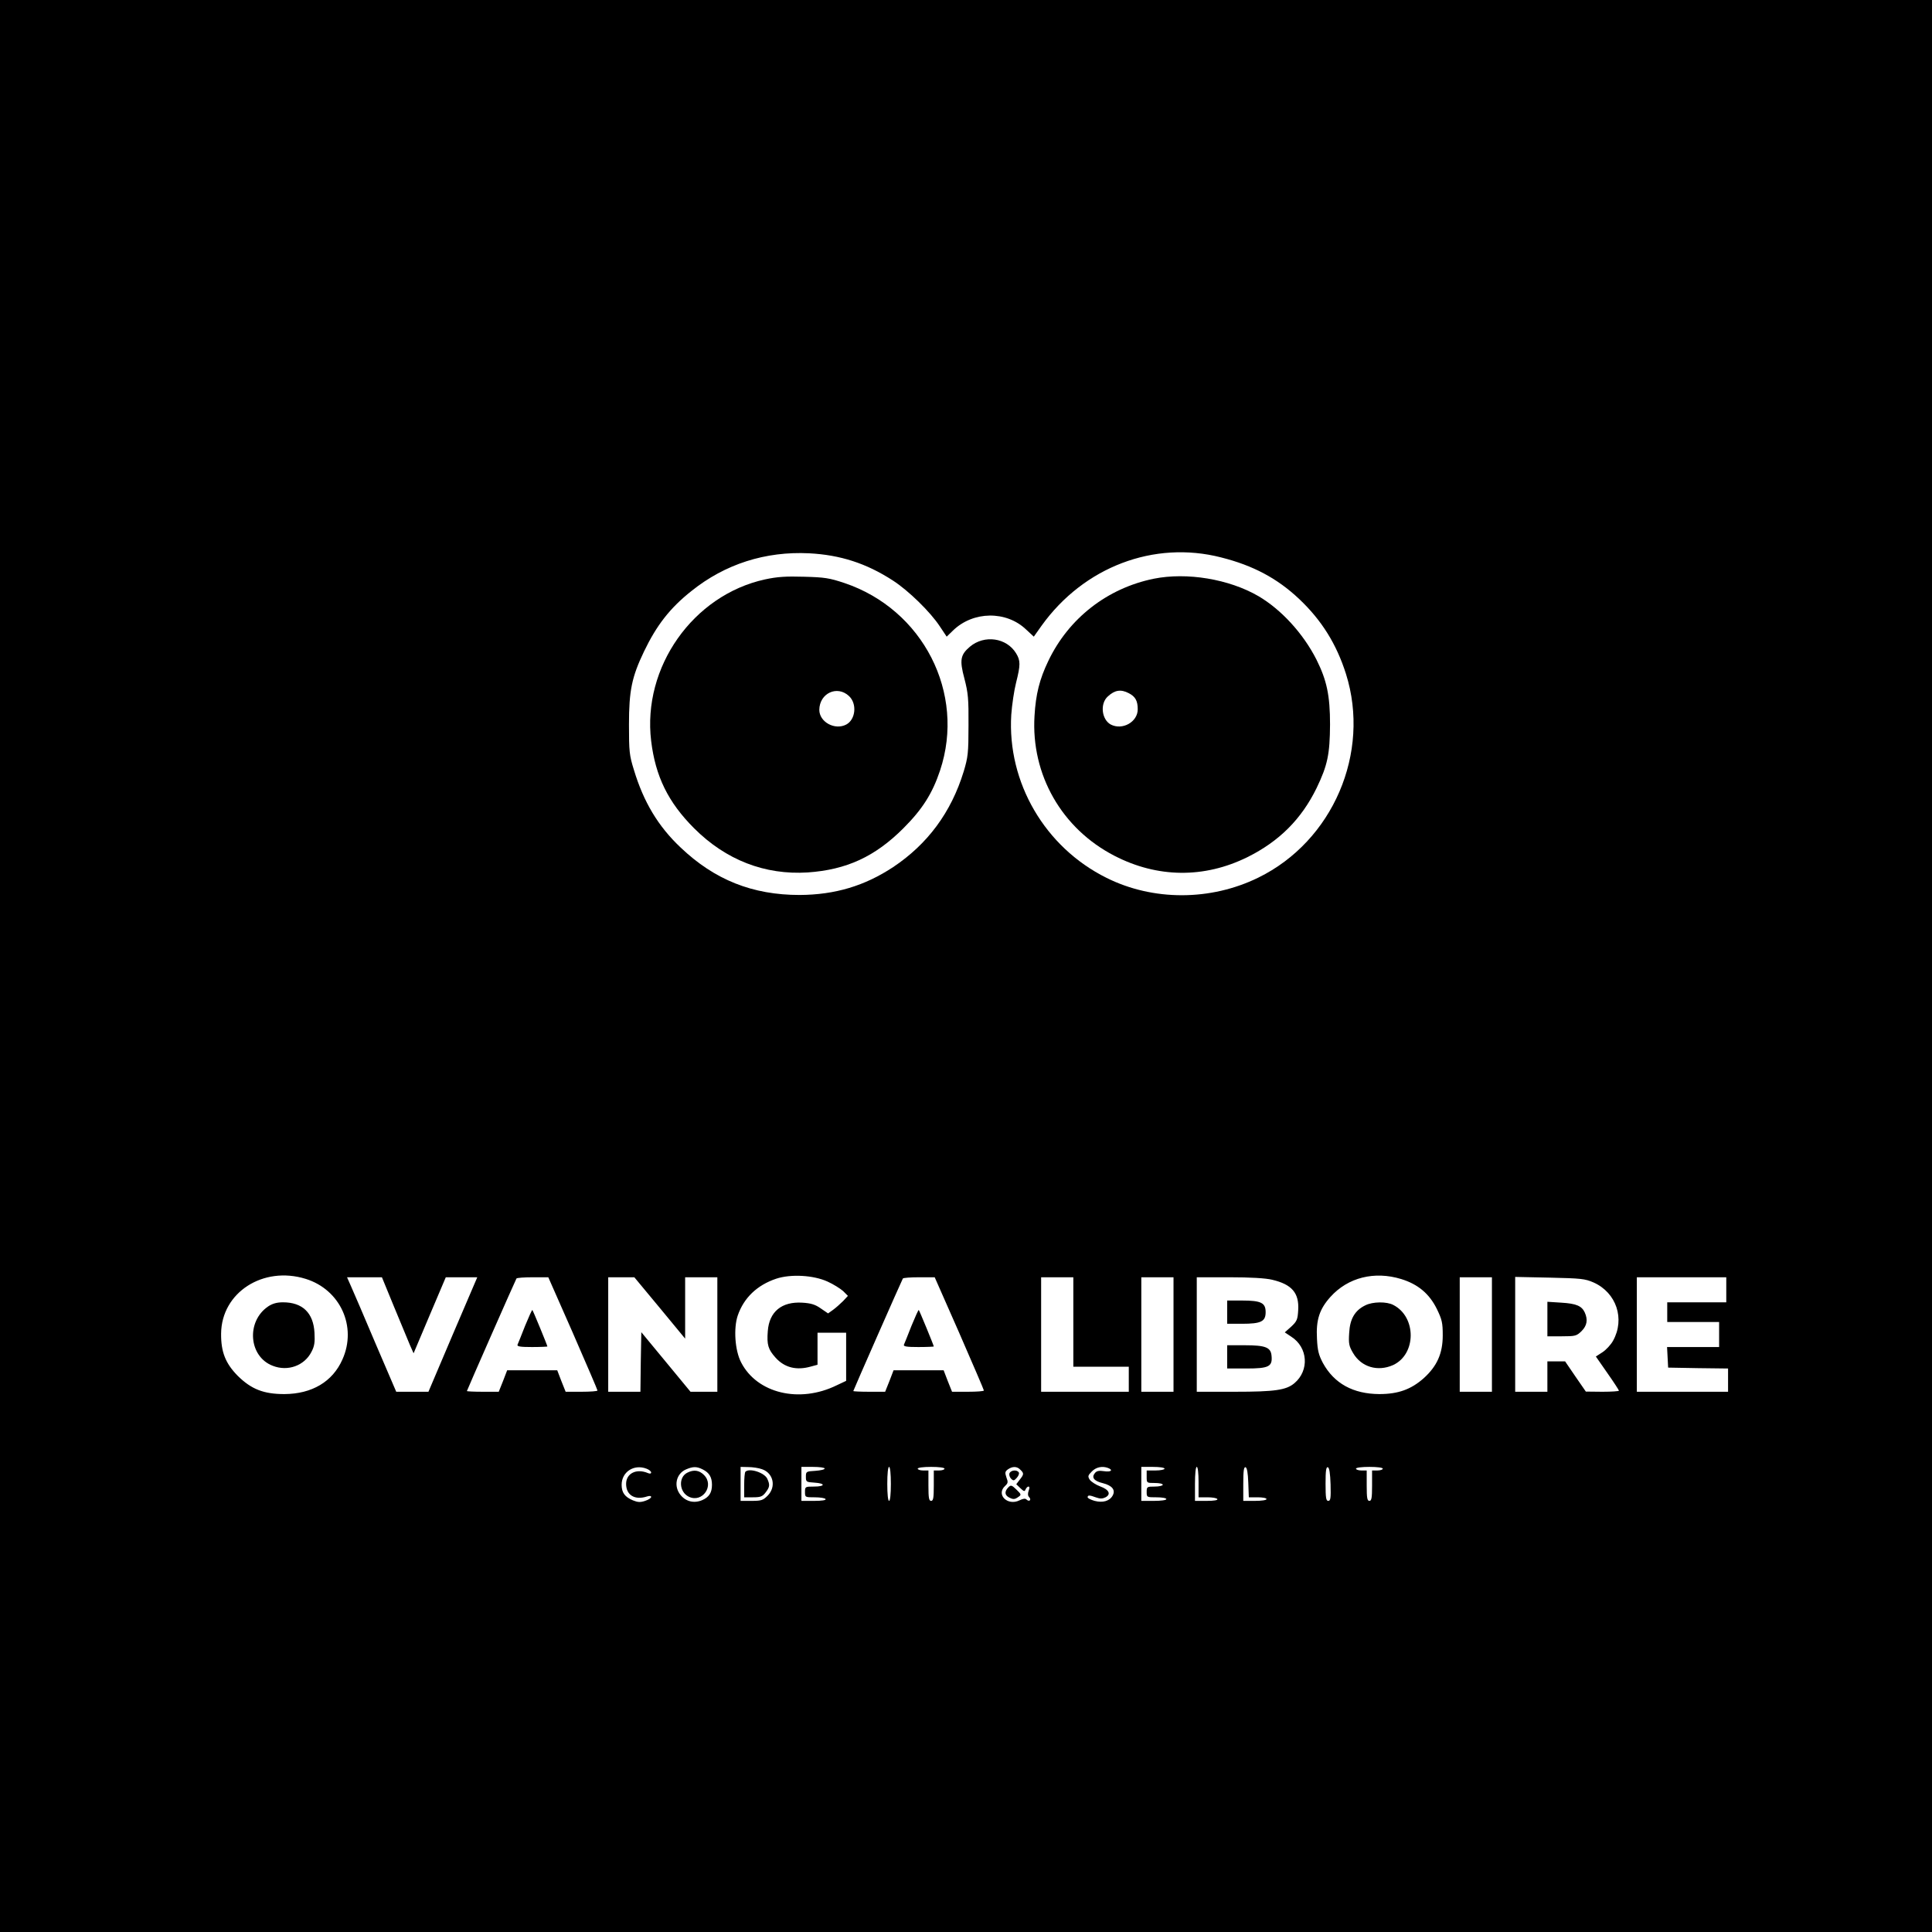 <?xml version="1.0" standalone="no"?>
<!DOCTYPE svg PUBLIC "-//W3C//DTD SVG 20010904//EN"
 "http://www.w3.org/TR/2001/REC-SVG-20010904/DTD/svg10.dtd">
<svg version="1.0" xmlns="http://www.w3.org/2000/svg"
 width="1080pt" height="1080pt" viewBox="0 0 1080 1080"
 preserveAspectRatio="xMidYMid meet">
<g transform="translate(0,1080) scale(0.1,-0.1)"
fill="#000000" stroke="none">
<path d="M0 5400 l0 -5400 5400 0 5400 0 0 5400 0 5400 -5400 0 -5400 0 0
-5400z m6826 2284 c179 -45 314 -117 436 -232 126 -119 209 -252 262 -419 139
-441 -73 -935 -490 -1139 -267 -131 -589 -131 -849 -1 -344 171 -555 533 -532
911 4 56 16 137 27 180 25 99 25 123 0 164 -53 87 -177 105 -258 37 -53 -45
-59 -74 -31 -178 21 -81 24 -113 23 -262 0 -155 -3 -178 -27 -258 -70 -228
-201 -405 -394 -534 -159 -105 -325 -155 -523 -156 -263 0 -475 84 -666 266
-124 117 -206 253 -260 432 -26 83 -28 104 -28 255 0 190 16 266 84 408 70
146 145 243 265 338 188 151 414 223 658 211 174 -9 320 -56 468 -152 87 -56
210 -176 263 -257 l38 -57 35 34 c113 110 299 112 410 5 l42 -39 44 62 c236
328 628 477 1003 381z m-5117 -4033 c193 -60 288 -267 205 -451 -55 -124 -170
-192 -324 -193 -116 0 -185 27 -261 102 -68 69 -94 133 -93 236 2 230 235 380
473 306z m2917 -15 c33 -15 71 -39 87 -53 l27 -27 -27 -29 c-16 -16 -41 -38
-56 -49 l-28 -20 -41 28 c-31 22 -55 29 -103 32 -115 7 -185 -50 -193 -159 -6
-77 2 -102 44 -149 50 -55 116 -72 197 -49 l37 10 0 89 0 90 80 0 80 0 0 -134
0 -135 -53 -25 c-208 -102 -445 -45 -534 128 -35 67 -43 191 -19 262 34 99
108 170 215 206 82 27 208 20 287 -16z m3207 14 c94 -29 157 -82 199 -167 29
-60 33 -77 33 -148 0 -101 -32 -172 -106 -239 -71 -63 -143 -89 -249 -89 -146
1 -252 59 -315 174 -23 44 -30 69 -33 135 -6 106 14 166 75 234 98 109 246
146 396 100z m-5629 -158 c38 -92 78 -187 88 -212 l20 -45 90 213 90 212 88 0
88 0 -137 -320 -136 -320 -90 0 -90 0 -115 268 c-62 147 -124 291 -137 320
l-23 52 98 0 97 0 69 -168z m999 -145 c75 -172 137 -316 137 -320 0 -4 -40 -7
-89 -7 l-89 0 -24 60 -23 60 -140 0 -140 0 -23 -60 -24 -60 -89 0 c-49 0 -89
2 -89 4 0 4 270 617 277 629 2 4 43 7 91 7 l87 0 138 -313z m485 142 l142
-172 0 172 0 171 90 0 90 0 0 -320 0 -320 -75 0 -75 0 -137 166 -138 167 -3
-167 -2 -166 -90 0 -90 0 0 320 0 320 73 0 73 0 142 -171z m1675 -142 c75
-172 137 -316 137 -320 0 -4 -40 -7 -89 -7 l-89 0 -24 60 -23 60 -140 0 -140
0 -23 -60 -24 -60 -89 0 c-49 0 -89 2 -89 4 0 4 270 617 277 629 2 4 43 7 91
7 l87 0 138 -313z m637 63 l0 -250 155 0 155 0 0 -70 0 -70 -245 0 -245 0 0
320 0 320 90 0 90 0 0 -250z m560 -70 l0 -320 -90 0 -90 0 0 320 0 320 90 0
90 0 0 -320z m552 306 c110 -26 151 -74 145 -170 -3 -52 -7 -62 -39 -92 l-36
-32 36 -24 c94 -60 102 -189 18 -260 -46 -39 -110 -48 -333 -48 l-213 0 0 320
0 320 183 0 c117 0 202 -5 239 -14z m1228 -306 l0 -320 -90 0 -90 0 0 320 0
320 90 0 90 0 0 -320z m568 291 c128 -57 177 -204 109 -326 -12 -22 -39 -51
-59 -64 l-37 -24 64 -92 c36 -51 65 -96 65 -99 0 -3 -42 -6 -92 -6 l-93 1 -58
84 -58 85 -49 0 -50 0 0 -85 0 -85 -90 0 -90 0 0 321 0 321 193 -4 c175 -4
197 -6 245 -27z m742 -41 l0 -70 -165 0 -165 0 0 -55 0 -55 145 0 145 0 0 -70
0 -70 -145 0 -146 0 3 -57 3 -58 168 -3 167 -2 0 -65 0 -65 -255 0 -255 0 0
320 0 320 250 0 250 0 0 -70z m-6036 -1000 c14 -5 26 -15 26 -21 0 -7 -7 -8
-17 -4 -65 28 -123 -1 -123 -60 0 -63 49 -93 118 -70 13 4 22 3 22 -3 0 -6
-15 -16 -34 -22 -27 -9 -41 -8 -68 3 -45 19 -63 43 -63 87 0 72 69 117 139 90z
m316 -5 c35 -18 50 -43 50 -85 0 -44 -16 -69 -55 -86 -45 -19 -90 -8 -120 28
-41 49 -26 120 30 144 40 17 60 17 95 -1z m330 2 c64 -22 80 -99 31 -148 -26
-26 -36 -29 -90 -29 l-61 0 0 95 0 95 43 -1 c23 0 58 -5 77 -12z m350 4 c0 -6
-24 -11 -52 -13 -51 -3 -53 -4 -53 -33 0 -29 2 -30 48 -33 63 -4 61 -22 -3
-22 -49 0 -50 -1 -50 -30 0 -30 1 -30 54 -30 30 0 58 -4 61 -10 4 -6 -20 -10
-64 -10 l-71 0 0 95 0 95 65 0 c36 0 65 -4 65 -9z m370 -86 c0 -57 -4 -95 -10
-95 -6 0 -10 38 -10 95 0 57 4 95 10 95 6 0 10 -38 10 -95z m300 85 c0 -5 -13
-10 -30 -10 l-30 0 0 -85 c0 -69 -3 -85 -15 -85 -12 0 -15 16 -15 85 l0 85
-30 0 c-16 0 -30 5 -30 10 0 6 32 10 75 10 43 0 75 -4 75 -10z m424 -6 c21
-20 20 -26 -4 -56 l-19 -25 23 -22 c20 -19 24 -20 29 -7 4 9 11 16 16 16 7 0
7 -8 1 -24 -5 -15 -5 -27 3 -35 6 -6 8 -14 4 -18 -4 -4 -12 -2 -18 4 -8 8 -19
6 -40 -4 -67 -33 -133 33 -80 81 16 15 17 21 7 47 -9 27 -8 33 8 45 26 18 51
18 70 -2z m490 10 c31 -12 16 -24 -22 -18 -28 4 -41 2 -51 -10 -21 -25 -6 -45
44 -57 52 -13 72 -38 55 -69 -17 -31 -55 -42 -101 -30 -21 6 -39 15 -39 20 0
13 10 13 48 -1 22 -8 36 -7 52 1 32 17 20 43 -30 61 -24 9 -50 26 -58 37 -12
19 -11 24 12 47 24 24 58 31 90 19z m316 -4 c0 -5 -22 -10 -50 -10 l-50 0 0
-35 c0 -35 0 -35 45 -35 25 0 45 -4 45 -10 0 -5 -20 -10 -45 -10 -43 0 -45 -1
-45 -30 0 -30 1 -30 55 -30 30 0 55 -4 55 -10 0 -6 -30 -10 -70 -10 l-70 0 0
95 0 95 65 0 c37 0 65 -4 65 -10z m190 -75 l0 -85 49 0 c28 0 53 -4 56 -10 4
-6 -18 -10 -59 -10 l-66 0 0 95 c0 57 4 95 10 95 6 0 10 -35 10 -85z m278 -3
l3 -82 49 0 c28 0 50 -4 50 -10 0 -6 -28 -10 -65 -10 l-65 0 0 96 c0 72 3 95
13 92 8 -3 13 -32 15 -86z m460 -10 c2 -77 0 -92 -13 -92 -12 0 -15 16 -15 96
0 72 3 95 13 92 8 -3 13 -34 15 -96z m292 88 c0 -5 -13 -10 -30 -10 l-30 0 0
-85 c0 -69 -3 -85 -15 -85 -12 0 -15 16 -15 85 l0 85 -30 0 c-16 0 -30 5 -30
10 0 6 32 10 75 10 43 0 75 -4 75 -10z"/>
<path d="M4276 7561 c-402 -88 -686 -491 -636 -903 24 -198 95 -343 240 -488
178 -178 396 -262 635 -247 217 15 376 88 535 247 106 106 162 194 205 323
144 432 -95 900 -535 1048 -84 28 -111 32 -225 35 -101 3 -150 0 -219 -15z
m470 -652 c46 -43 37 -131 -15 -159 -64 -34 -151 14 -151 82 1 93 100 139 166
77z"/>
<path d="M6450 7565 c-260 -53 -476 -221 -590 -460 -49 -102 -70 -186 -77
-307 -20 -328 152 -630 447 -782 240 -124 502 -127 744 -7 177 88 301 212 386
386 61 127 74 188 75 355 0 162 -18 247 -76 363 -74 146 -197 280 -325 355
-164 95 -399 134 -584 97z m-140 -640 c37 -19 50 -43 50 -90 0 -71 -86 -119
-151 -85 -51 28 -61 117 -16 157 39 36 73 41 117 18z"/>
<path d="M1499 3497 c-124 -84 -109 -281 26 -332 84 -33 177 1 216 78 17 32
20 54 17 107 -6 111 -67 170 -176 170 -34 0 -59 -7 -83 -23z"/>
<path d="M7632 3503 c-58 -28 -86 -76 -90 -154 -4 -60 -1 -74 22 -113 46 -78
137 -105 223 -67 131 60 132 269 2 336 -37 20 -116 19 -157 -2z"/>
<path d="M2935 3388 c-20 -51 -39 -99 -42 -105 -4 -10 16 -13 81 -13 47 0 86
2 86 3 0 6 -80 200 -84 204 -2 2 -20 -38 -41 -89z"/>
<path d="M5095 3388 c-20 -51 -39 -99 -42 -105 -4 -10 16 -13 81 -13 47 0 86
2 86 3 0 6 -80 200 -84 204 -2 2 -20 -38 -41 -89z"/>
<path d="M6860 3465 l0 -65 83 0 c107 0 132 13 132 65 0 52 -25 65 -132 65
l-83 0 0 -65z"/>
<path d="M6860 3215 l0 -65 108 0 c125 0 146 11 140 71 -4 47 -33 59 -150 59
l-98 0 0 -65z"/>
<path d="M8650 3426 l0 -96 81 0 c76 0 82 2 110 29 31 31 36 64 18 104 -17 37
-48 50 -131 55 l-78 5 0 -97z"/>
<path d="M3843 2568 c-52 -25 -47 -109 8 -135 76 -36 144 63 84 122 -26 26
-56 31 -92 13z"/>
<path d="M4167 2573 c-4 -3 -7 -37 -7 -75 l0 -68 49 0 c42 0 53 4 70 26 24 31
26 43 10 78 -16 34 -100 61 -122 39z"/>
<path d="M5643 2564 c-3 -8 1 -22 9 -30 13 -13 17 -12 32 5 10 11 15 25 11 30
-10 17 -45 13 -52 -5z"/>
<path d="M5636 2485 c-21 -22 -20 -42 3 -55 25 -13 33 -13 55 3 16 11 15 14
-12 40 -27 26 -31 27 -46 12z"/>
</g>
</svg>
